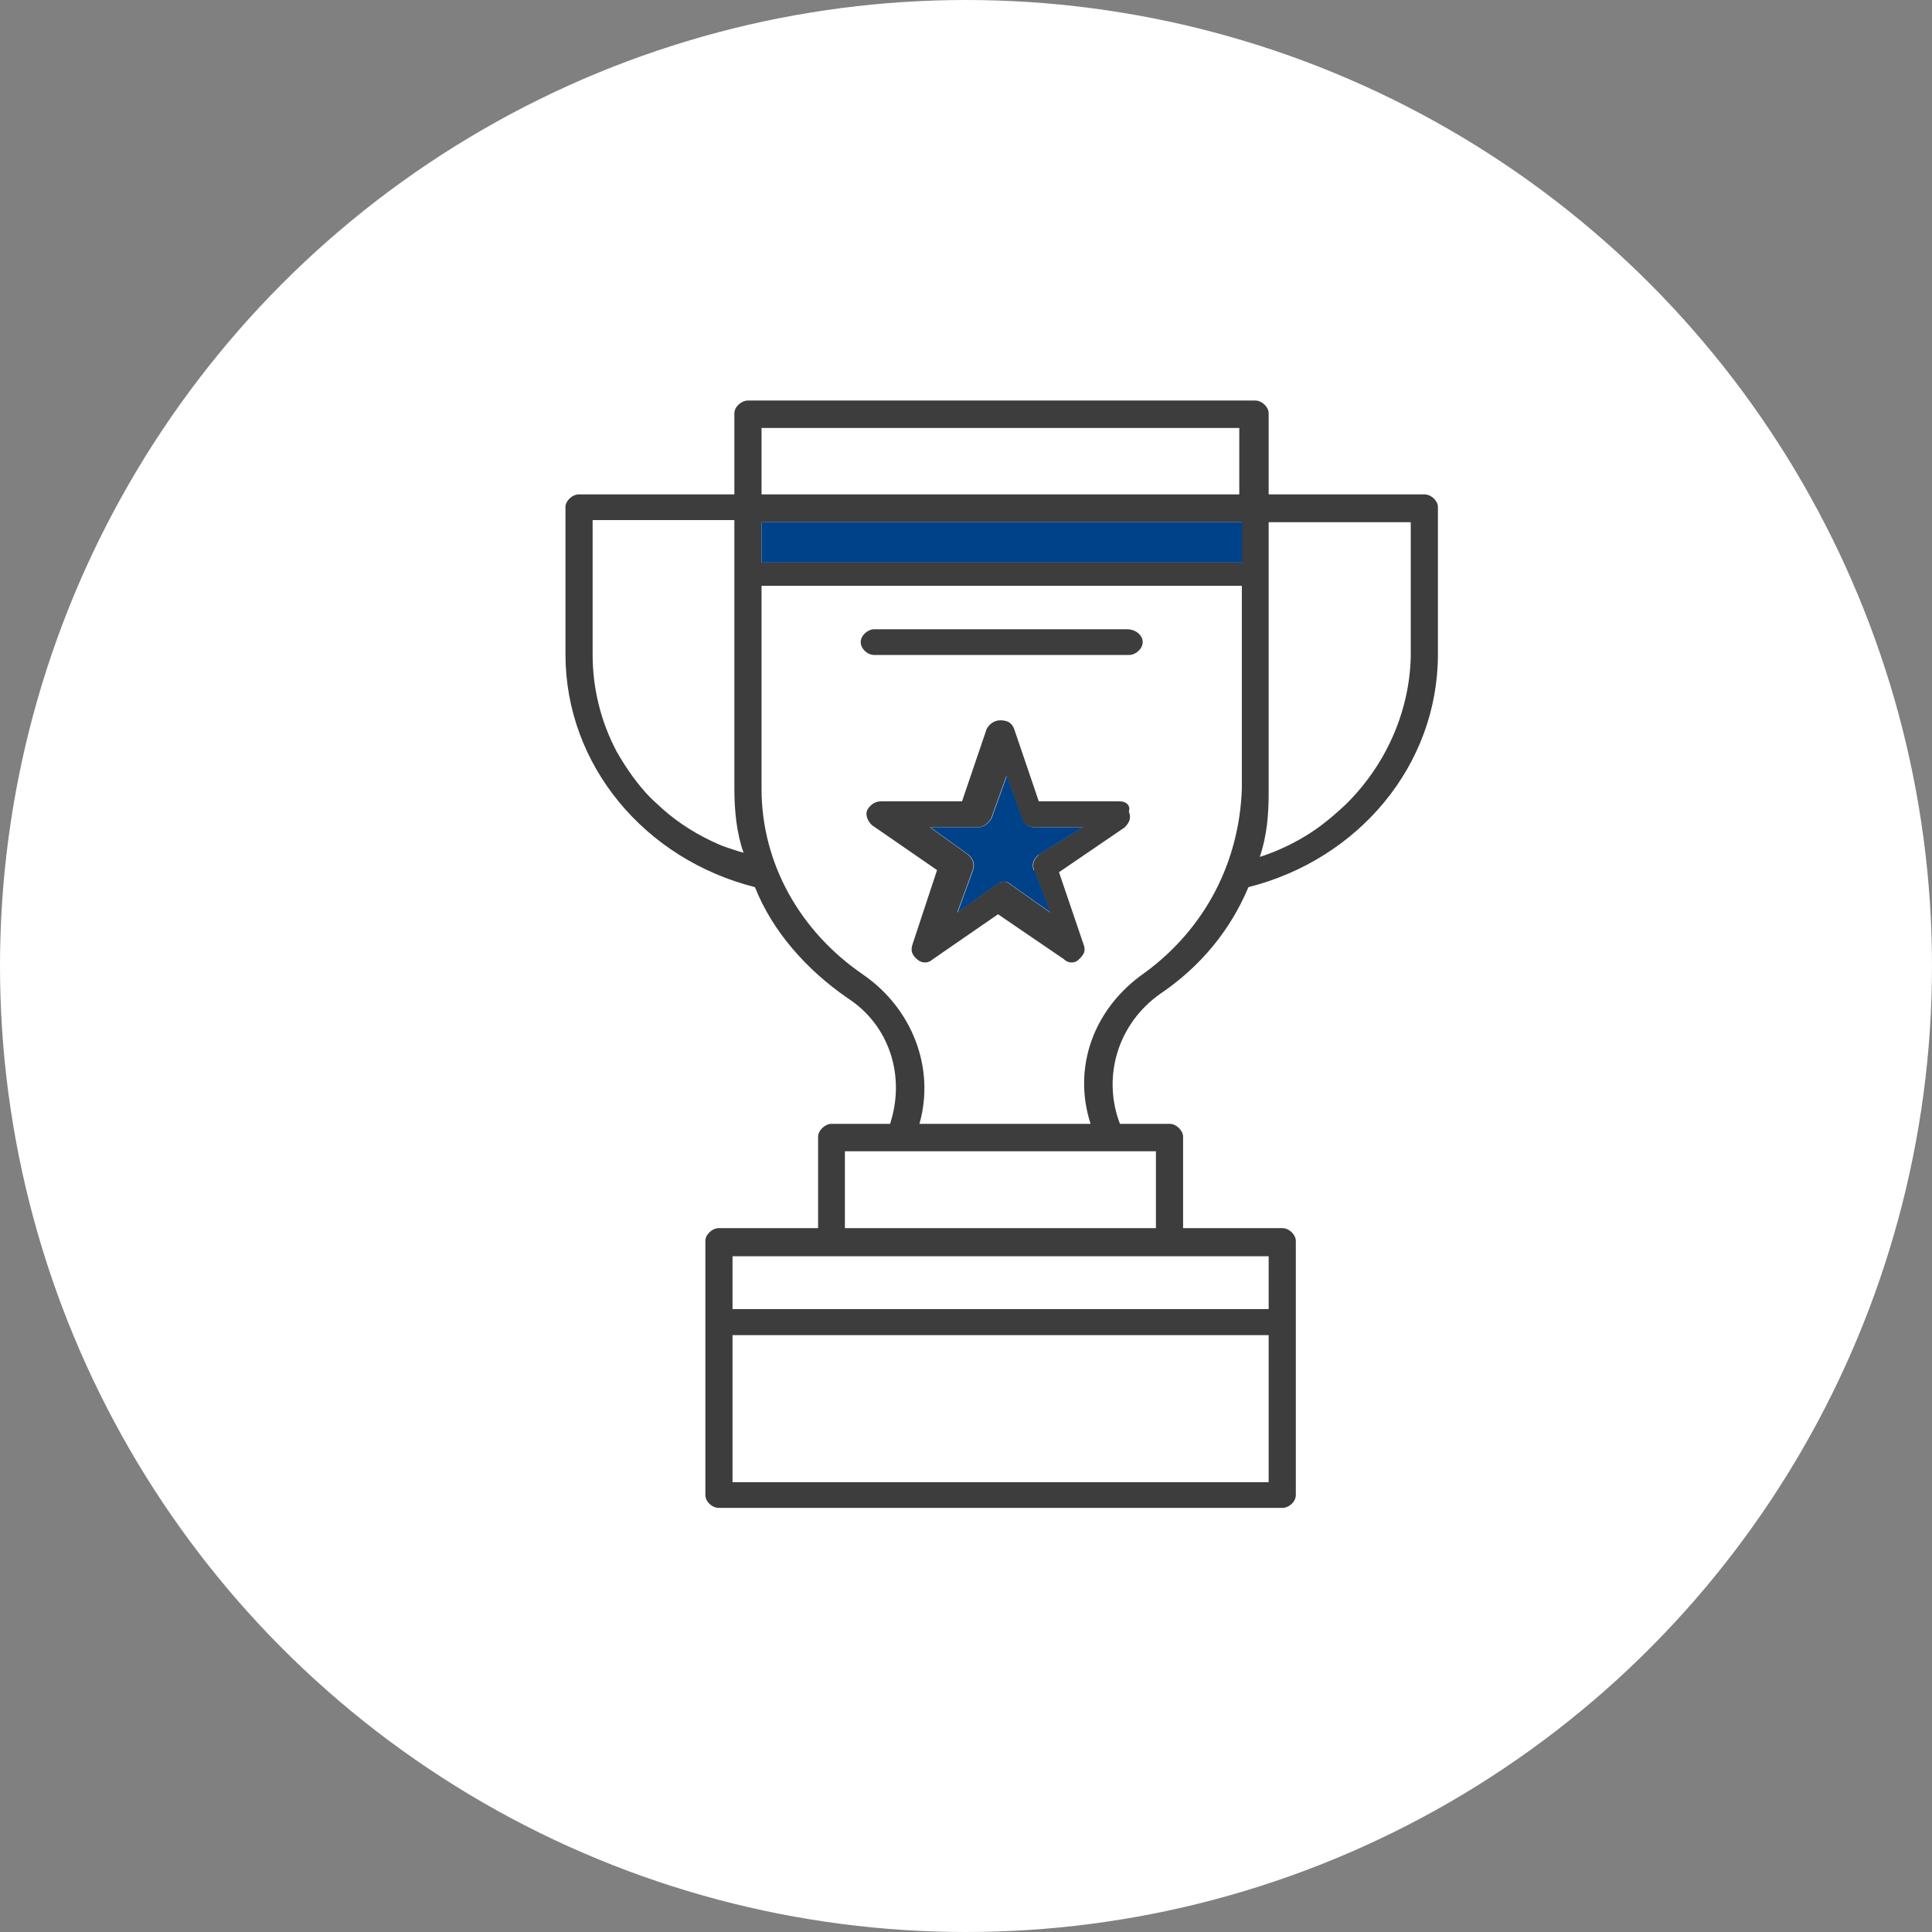 <svg width="82" height="82" viewBox="0 0 82 82" fill="none" xmlns="http://www.w3.org/2000/svg">
<rect x="0" y="0" width="82" height="82" fill="#808080" stroke="none"/>
<circle cx="41" cy="41" r="41" fill="white"/>
<path d="M47.908 34.467C48.001 34.201 47.814 34.01 47.518 34.01H44.089L43.045 30.941C42.936 30.661 42.749 30.572 42.453 30.572C42.172 30.572 41.97 30.764 41.876 30.941L40.832 34.01H37.388C37.107 34.01 36.905 34.201 36.811 34.378C36.718 34.57 36.811 34.836 37.014 35.027L39.772 36.93L38.728 40.087C38.635 40.368 38.728 40.545 38.915 40.707C39.118 40.899 39.398 40.899 39.601 40.707L42.359 38.804L45.149 40.707C45.336 40.899 45.632 40.899 45.804 40.707C45.991 40.53 46.1 40.368 45.991 40.087L44.947 37.019L47.736 35.116C47.923 34.924 48.017 34.747 47.923 34.467H47.908ZM44.089 36.281C43.887 36.473 43.793 36.65 43.887 36.93L44.572 38.73L42.92 37.565C42.733 37.373 42.437 37.373 42.25 37.565L40.629 38.73L41.284 36.93C41.377 36.65 41.284 36.473 41.097 36.281L39.476 35.116H41.487C41.767 35.116 41.939 34.924 42.063 34.747L42.718 32.933L43.372 34.747C43.466 35.027 43.669 35.116 43.949 35.116H45.959L44.058 36.281H44.089Z" fill="#3D3D3D"/>
<path d="M47.83 26.707H37.107C36.827 26.707 36.531 26.973 36.531 27.253C36.531 27.533 36.811 27.799 37.107 27.799H47.923C48.204 27.799 48.5 27.533 48.5 27.253C48.5 26.973 48.219 26.707 47.83 26.707Z" fill="#3D3D3D"/>
<path d="M60.454 20.983H53.846V17.546C53.846 17.265 53.549 17 53.285 17H31.746C31.465 17 31.169 17.265 31.169 17.546V20.983H24.577C24.28 20.983 24 21.263 24 21.514V27.769C24 32.475 27.366 36.473 32.042 37.653C32.79 39.541 34.239 41.164 35.969 42.359C37.777 43.524 38.432 45.708 37.777 47.699H35.284C35.019 47.699 34.723 47.979 34.723 48.245V52.125H30.515C30.218 52.125 29.938 52.405 29.938 52.67V63.454C29.938 63.734 30.218 64 30.515 64H54.422C54.718 64 54.999 63.734 54.999 63.454V52.67C54.999 52.405 54.718 52.125 54.422 52.125H50.214V48.245C50.214 47.979 49.918 47.699 49.653 47.699H47.534C46.77 45.708 47.44 43.436 49.264 42.167C50.978 41.002 52.225 39.467 52.988 37.653C57.664 36.473 61.03 32.475 61.03 27.769V21.514C61.03 21.263 60.75 20.983 60.454 20.983ZM30.858 35.971C30.624 35.897 30.405 35.794 30.187 35.691C29.314 35.278 28.52 34.732 27.849 34.083C27.663 33.921 27.507 33.758 27.351 33.581C26.899 33.065 26.509 32.49 26.166 31.885C25.512 30.646 25.153 29.244 25.153 27.784V22.075H31.169V33.478C31.169 34.393 31.263 35.366 31.559 36.192C31.325 36.133 31.091 36.045 30.858 35.971ZM32.322 18.165H52.599V20.983H32.322V18.165ZM53.846 62.908H31.091V56.668H53.846V62.908ZM53.846 53.319V55.562H31.091V53.319H53.846ZM49.061 48.864V52.125H35.86V48.864H49.061ZM52.708 33.478C52.599 36.561 51.181 39.379 48.593 41.282C46.38 42.816 45.523 45.339 46.287 47.699H39.024C39.694 45.339 38.728 42.816 36.64 41.37C33.959 39.541 32.322 36.65 32.322 33.478V24.863H52.708V33.478ZM52.708 23.875H32.322V22.163H52.708V23.875ZM59.877 27.887C59.815 30.262 58.786 32.504 57.118 34.142C56.776 34.466 56.417 34.776 56.043 35.056C55.466 35.484 54.827 35.838 54.157 36.119C53.939 36.207 53.705 36.296 53.471 36.369C53.768 35.484 53.846 34.584 53.846 33.685V22.163H59.877V27.887Z" fill="#3D3D3D"/>
<path d="M52.724 22.163H32.322V23.874H52.724V22.163Z" fill="#004289"/>
<path d="M43.902 36.93L44.588 38.73L42.936 37.565C42.749 37.373 42.453 37.373 42.266 37.565L40.645 38.73L41.3 36.93C41.393 36.65 41.3 36.473 41.113 36.281L39.492 35.116H41.502C41.783 35.116 41.954 34.924 42.079 34.747L42.733 32.933L43.388 34.747C43.481 35.027 43.684 35.116 43.965 35.116H45.975L44.074 36.281C43.871 36.473 43.778 36.65 43.871 36.93H43.902Z" fill="#004289"/>
</svg>
